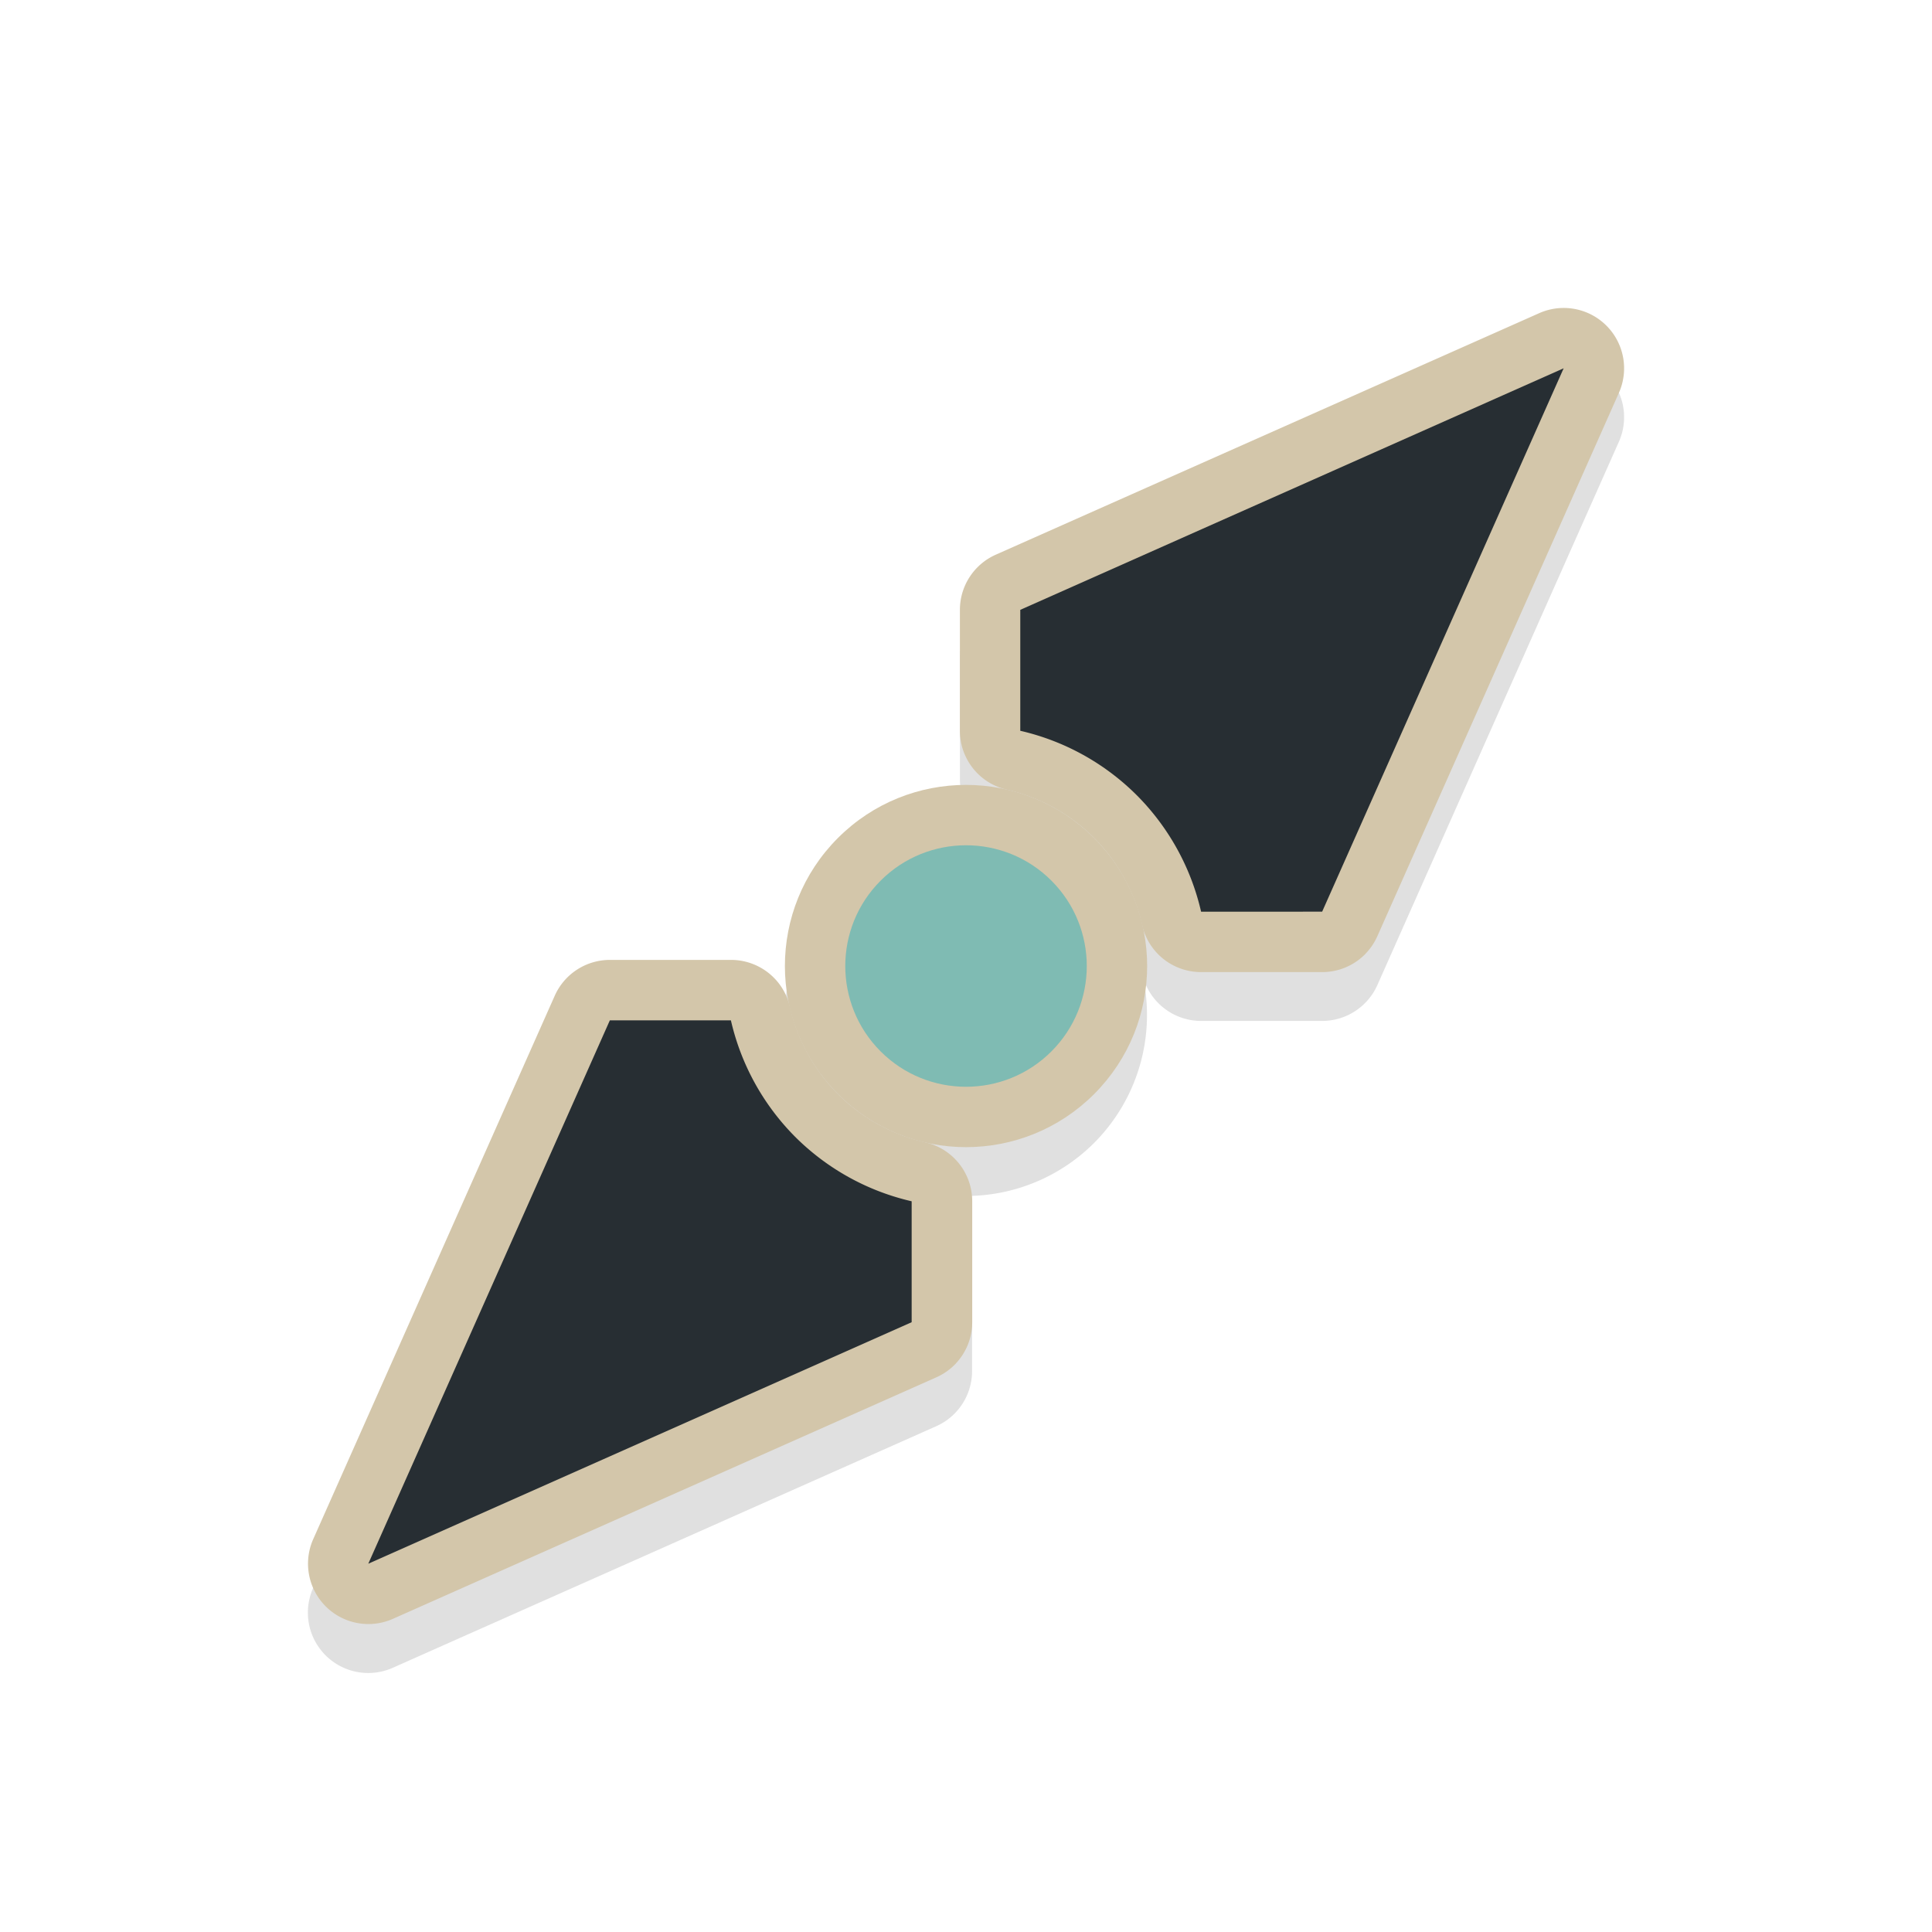 <svg xmlns="http://www.w3.org/2000/svg" width="32" height="32" viewBox="0 0 32 32">
  <defs>
    <filter style="color-interpolation-filters:sRGB" id="a" x="-.258" width="1.517" y="-.078" height="1.156">
      <feGaussianBlur stdDeviation=".977"/>
    </filter>
  </defs>
  <path style="color:#000;font-style:normal;font-variant:normal;font-weight:400;font-stretch:normal;font-size:medium;line-height:normal;font-family:sans-serif;font-variant-ligatures:normal;font-variant-position:normal;font-variant-caps:normal;font-variant-numeric:normal;font-variant-alternates:normal;font-feature-settings:normal;text-indent:0;text-align:start;text-decoration:none;text-decoration-line:none;text-decoration-style:solid;text-decoration-color:#000;letter-spacing:normal;word-spacing:normal;text-transform:none;writing-mode:lr-tb;direction:ltr;text-orientation:mixed;dominant-baseline:auto;baseline-shift:baseline;text-anchor:start;white-space:normal;shape-padding:0;clip-rule:nonzero;display:inline;overflow:visible;visibility:visible;opacity:.35;isolation:auto;mix-blend-mode:normal;color-interpolation:sRGB;color-interpolation-filters:linearRGB;solid-color:#000;solid-opacity:1;vector-effect:none;fill:#000;fill-opacity:1;fill-rule:nonzero;stroke:none;stroke-width:2;stroke-linecap:round;stroke-linejoin:round;stroke-miterlimit:4;stroke-dasharray:none;stroke-dashoffset:0;stroke-opacity:1;paint-order:stroke fill markers;filter:url(#a);color-rendering:auto;image-rendering:auto;shape-rendering:auto;text-rendering:auto;enable-background:accumulate" d="M16.004 1a1 1 0 0 0-.938.64l-3.535 9.194a1 1 0 0 0 .227 1.066l1.416 1.416a1 1 0 0 0 1.199.164A3 3 0 0 0 13 16a3 3 0 0 0 1.393 2.53 1 1 0 0 0-1.217.152L11.758 20.1a1 1 0 0 0-.227 1.066l3.535 9.193a1 1 0 0 0 1.868 0l3.535-9.193a1 1 0 0 0 .066-.393 1 1 0 0 0-.293-.673l-1.416-1.416a1 1 0 0 0-1.199-.164A3 3 0 0 0 19 16a3 3 0 0 0-1.393-2.53 1 1 0 0 0 1.217-.152l1.418-1.418a1 1 0 0 0 .293-.722 1 1 0 0 0-.066-.344l-3.535-9.193a1 1 0 0 0-.93-.641M16 4.787l2.37 6.158-.573.573c-.585-.234-1.16-.517-1.795-.518H16c-.635 0-1.212.284-1.797.518l-.572-.573zm-.36 8.238-.087.01zm.747.004.068.01zm-1.58.221-.053.023zm2.44 5.477-.054.023zm-2.085.15.055.016zm.36.08.113.018zm.93.008q-.047.006-.095.01zm-2.249 1.517c.585.234 1.16.517 1.795.518H16c.635 0 1.212-.284 1.797-.518l.572.573L16 27.213l-2.368-6.158z" transform="rotate(45 15.023 16.405)"/>
  <path style="color:#000;font-style:normal;font-variant:normal;font-weight:400;font-stretch:normal;font-size:medium;line-height:normal;font-family:sans-serif;font-variant-ligatures:normal;font-variant-position:normal;font-variant-caps:normal;font-variant-numeric:normal;font-variant-alternates:normal;font-feature-settings:normal;text-indent:0;text-align:start;text-decoration:none;text-decoration-line:none;text-decoration-style:solid;text-decoration-color:#000;letter-spacing:normal;word-spacing:normal;text-transform:none;writing-mode:lr-tb;direction:ltr;text-orientation:mixed;dominant-baseline:auto;baseline-shift:baseline;text-anchor:start;white-space:normal;shape-padding:0;clip-rule:nonzero;display:inline;overflow:visible;visibility:visible;opacity:1;isolation:auto;mix-blend-mode:normal;color-interpolation:sRGB;color-interpolation-filters:linearRGB;solid-color:#000;solid-opacity:1;vector-effect:none;fill:#d3c6aa;fill-opacity:1;fill-rule:nonzero;stroke:none;stroke-width:2;stroke-linecap:round;stroke-linejoin:round;stroke-miterlimit:4;stroke-dasharray:none;stroke-dashoffset:0;stroke-opacity:1;paint-order:stroke fill markers;color-rendering:auto;image-rendering:auto;shape-rendering:auto;text-rendering:auto;enable-background:accumulate" d="M22.617 15.797a1 1 0 0 0 .196-.29l4.001-9a1 1 0 0 0-1.32-1.32l-9 4a1 1 0 0 0-.595.914v2.003a1 1 0 0 0 .777.975 3 3 0 0 1 1.446.8 3 3 0 0 1 .796 1.446 1 1 0 0 0 .975.776H21.9a1 1 0 0 0 .718-.304m-6.785 6.785a1 1 0 0 0 .27-.684v-2.002a1 1 0 0 0-.777-.975 3 3 0 0 1-1.445-.798 3 3 0 0 1-.798-1.448 1 1 0 0 0-.975-.776h-2.005a1 1 0 0 0-.915.594l-4 9a1 1 0 0 0 1.32 1.32l9-4a1 1 0 0 0 .325-.23m5.418-8.481h-.81c-.248-.579-.455-1.185-.903-1.635l-.001-.002c-.45-.448-1.058-.655-1.637-.904v-.81l6.03-2.679zM14.1 21.249l-6.03 2.68 2.68-6.03h.81c.247.579.454 1.185.902 1.635l.002.001c.45.45 1.058.656 1.636.905z"/>
  <circle r="3" cy="-22.628" style="opacity:1;fill:#d3c6aa;fill-opacity:1;stroke:none;stroke-width:6;stroke-linecap:round;stroke-linejoin:round;stroke-miterlimit:4;stroke-dasharray:none;stroke-opacity:1;paint-order:stroke fill markers" transform="rotate(135)"/>
  <path style="opacity:1;fill:#272e33;fill-opacity:1;stroke:none;stroke-width:1.993;stroke-linecap:round;stroke-linejoin:round;stroke-miterlimit:4;stroke-dasharray:none;stroke-opacity:1;paint-order:stroke fill markers" d="m21.899 15.1 4-9-9 4.001v2.003a4 4 0 0 1 1.93 1.068 4 4 0 0 1 1.065 1.929zM15.1 21.9v-2.003a4 4 0 0 1-1.93-1.068 4 4 0 0 1-1.064-1.929h-2.005l-4.001 9z"/>
  <circle style="opacity:1;fill:#7fbbb3;fill-opacity:1;stroke:none;stroke-width:4;stroke-linecap:round;stroke-linejoin:round;stroke-miterlimit:4;stroke-dasharray:none;stroke-opacity:1;paint-order:stroke fill markers" cy="-22.628" r="2" transform="rotate(135)"/>
</svg>
